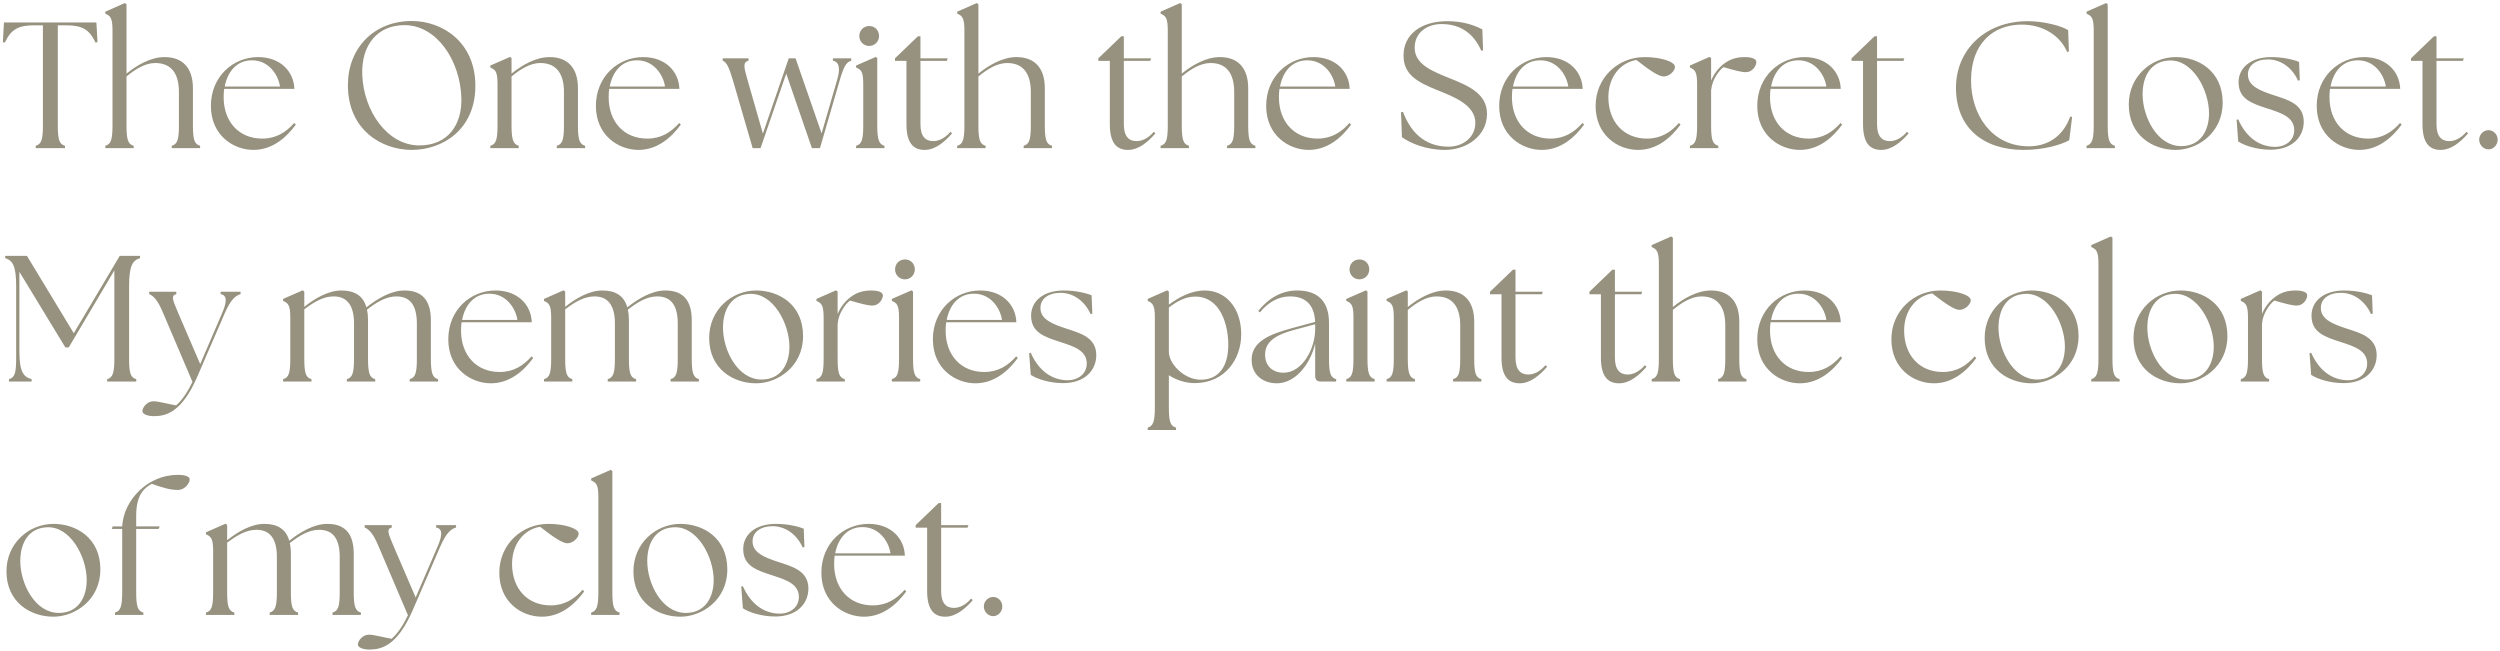 <svg width="557" height="145" viewBox="0 0 557 145" fill="none" xmlns="http://www.w3.org/2000/svg">
<path d="M7.96 33V32.48C9.2 32.12 9.56 31.2 9.56 27.92V5.64H7.6C4 5.64 2.44 6.6 1.08 9.48L0.64 9.4L0.88 5H21.48L21.72 9.4L21.28 9.48C19.92 6.6 18.36 5.64 14.76 5.64H12.88V27.92C12.88 31.2 13.24 32.12 14.48 32.48V33H7.96ZM23.463 33V32.48C24.703 32.12 25.063 31.2 25.063 27.92V6.72C25.063 3.92 24.543 3.52 23.463 3.04V2.6L27.823 0.68L28.183 0.96V16.4C30.503 14.52 33.583 12.72 36.663 12.72C40.583 12.72 42.983 15 42.983 19.68V27.92C42.983 31.2 43.343 32.12 44.583 32.48V33H38.263V32.48C39.503 32.12 39.863 31.2 39.863 27.92V20.48C39.863 16.32 38.103 14.04 34.583 14.04C32.383 14.04 30.223 15.36 28.183 17.04V27.92C28.183 31.2 28.543 32.12 29.783 32.48V33H23.463ZM56.467 33.4C52.067 33.4 46.987 30.2 46.987 23.6C46.987 17.08 51.907 12.72 57.507 12.72C62.547 12.72 65.467 16 65.587 19.8H49.947C49.867 20.4 49.827 21 49.827 21.64C49.827 27.12 53.227 30.88 58.427 30.88C61.507 30.88 63.707 29.48 65.547 27.4L65.907 27.76C63.867 30.56 60.747 33.4 56.467 33.4ZM50.067 19.28H62.387C61.987 16.6 59.827 13.44 56.187 13.44C52.787 13.4 50.707 15.92 50.067 19.28ZM91.75 33.4C84.95 33.4 77.51 28.88 77.51 18.96C77.51 10.76 83.27 4.68 91.75 4.68C98.51 4.68 105.91 9.32 105.91 19.12C105.91 29 98.47 33.4 91.75 33.4ZM93.43 32.4C99.83 32.4 102.99 27.76 102.79 21.76C102.51 13.4 97.27 5.6 90.11 5.6C84.03 5.6 80.47 10.12 80.71 16.64C80.99 24.68 86.27 32.4 93.43 32.4ZM109.249 33V32.48C110.489 32.12 110.849 31.2 110.849 27.92V18.72C110.849 15.92 110.369 15.52 109.249 15.04V14.6L113.649 12.68L113.969 12.96V16.4C116.289 14.52 119.369 12.72 122.449 12.72C126.369 12.72 128.769 15 128.769 19.68V27.92C128.769 31.2 129.129 32.12 130.369 32.48V33H124.049V32.48C125.289 32.12 125.649 31.2 125.649 27.92V20.48C125.649 16.32 123.889 14.04 120.369 14.04C118.169 14.04 116.009 15.36 113.969 17.04V27.92C113.969 31.2 114.369 32.12 115.569 32.48V33H109.249ZM142.248 33.4C137.848 33.4 132.768 30.2 132.768 23.6C132.768 17.08 137.688 12.72 143.288 12.72C148.328 12.72 151.248 16 151.368 19.8H135.728C135.648 20.4 135.608 21 135.608 21.64C135.608 27.12 139.008 30.88 144.208 30.88C147.288 30.88 149.488 29.48 151.328 27.4L151.688 27.76C149.648 30.56 146.528 33.4 142.248 33.4ZM135.848 19.28H148.168C147.768 16.6 145.608 13.44 141.968 13.44C138.568 13.4 136.488 15.92 135.848 19.28ZM163.291 17.88C162.371 14.76 161.851 13.88 161.011 13.52V13H166.771V13.52C165.531 13.88 165.651 14.76 166.571 17.88L169.971 29.76L175.731 13H177.251L183.051 29.72L186.491 17.88C187.291 15.2 186.971 13.8 185.571 13.52V13H189.651V13.52C188.531 13.88 188.011 14.76 187.091 17.88L182.691 33H180.891L175.171 16.4L169.451 33H167.691L163.291 17.88ZM190.733 33V32.48C191.973 32.12 192.333 31.2 192.333 27.92V18.72C192.333 15.92 191.853 15.52 190.733 15.04V14.6L195.133 12.68L195.453 12.96V27.92C195.453 31.2 195.853 32.12 197.053 32.48V33H190.733ZM193.653 10.24C192.413 10.24 191.453 9.24 191.453 8.04C191.453 6.76 192.413 5.8 193.653 5.8C194.933 5.8 195.853 6.76 195.853 8.04C195.853 9.24 194.893 10.24 193.653 10.24ZM205.998 33.4C203.478 33.4 201.958 31.84 201.958 27.68V13.56H199.398V13L204.518 8.08H205.078V13H211.158L210.958 13.56H205.078V27.68C205.078 30.4 206.198 31.44 207.918 31.44C209.038 31.44 210.438 30.92 211.758 29.36L212.118 29.72C210.398 31.68 208.358 33.4 205.998 33.4ZM213.268 33V32.48C214.508 32.12 214.868 31.2 214.868 27.92V6.72C214.868 3.92 214.348 3.52 213.268 3.04V2.6L217.628 0.68L217.988 0.96V16.4C220.308 14.52 223.388 12.72 226.468 12.72C230.388 12.72 232.788 15 232.788 19.68V27.92C232.788 31.2 233.148 32.12 234.388 32.48V33H228.068V32.48C229.308 32.12 229.668 31.2 229.668 27.92V20.48C229.668 16.32 227.908 14.04 224.388 14.04C222.188 14.04 220.028 15.36 217.988 17.04V27.92C217.988 31.2 218.348 32.12 219.588 32.48V33H213.268ZM251.31 33.4C248.79 33.4 247.27 31.84 247.27 27.68V13.56H244.71V13L249.83 8.08H250.39V13H256.47L256.27 13.56H250.39V27.68C250.39 30.4 251.51 31.44 253.23 31.44C254.35 31.44 255.75 30.92 257.07 29.36L257.43 29.72C255.71 31.68 253.67 33.4 251.31 33.4ZM258.58 33V32.48C259.82 32.12 260.18 31.2 260.18 27.92V6.72C260.18 3.92 259.66 3.52 258.58 3.04V2.6L262.94 0.68L263.3 0.96V16.4C265.62 14.52 268.7 12.72 271.78 12.72C275.7 12.72 278.1 15 278.1 19.68V27.92C278.1 31.2 278.46 32.12 279.7 32.48V33H273.38V32.48C274.62 32.12 274.98 31.2 274.98 27.92V20.48C274.98 16.32 273.22 14.04 269.7 14.04C267.5 14.04 265.34 15.36 263.3 17.04V27.92C263.3 31.2 263.66 32.12 264.9 32.48V33H258.58ZM291.584 33.4C287.184 33.4 282.104 30.2 282.104 23.6C282.104 17.08 287.024 12.72 292.624 12.72C297.664 12.72 300.584 16 300.704 19.8H285.064C284.984 20.4 284.944 21 284.944 21.64C284.944 27.12 288.344 30.88 293.544 30.88C296.624 30.88 298.824 29.48 300.664 27.4L301.024 27.76C298.984 30.56 295.864 33.4 291.584 33.4ZM285.184 19.28H297.504C297.104 16.6 294.944 13.44 291.304 13.44C287.904 13.4 285.824 15.92 285.184 19.28ZM321.947 33.4C317.747 33.4 314.227 31.92 312.347 30.56L312.147 25L312.587 24.92C314.147 29.12 317.187 32.68 322.747 32.68C325.947 32.68 328.707 30.6 328.707 27.36C328.707 23.36 323.787 21.52 320.427 20.16C315.707 18.28 312.707 16.6 312.707 12.36C312.707 7.68 316.587 4.72 322.467 4.72C326.107 4.72 328.707 5.72 330.267 6.56L330.427 11.2L330.027 11.32C328.547 7.84 325.747 5.36 321.187 5.36C317.947 5.36 315.187 7.24 315.187 10.64C315.187 14.4 319.307 15.92 322.707 17.32C327.147 19.08 331.307 20.84 331.307 25.36C331.307 30.36 326.667 33.4 321.947 33.4ZM343.498 33.4C339.098 33.4 334.018 30.2 334.018 23.6C334.018 17.08 338.938 12.72 344.538 12.72C349.578 12.72 352.498 16 352.618 19.8H336.978C336.898 20.4 336.858 21 336.858 21.64C336.858 27.12 340.258 30.88 345.458 30.88C348.538 30.88 350.738 29.48 352.578 27.4L352.938 27.76C350.898 30.56 347.778 33.4 343.498 33.4ZM337.098 19.28H349.418C349.018 16.6 346.858 13.44 343.218 13.44C339.818 13.4 337.738 15.92 337.098 19.28ZM364.983 33.4C360.343 33.4 355.503 30.04 355.503 23.6C355.503 17.28 360.543 12.72 366.383 12.72C370.223 12.72 373.183 13.8 373.183 14.88C373.183 15.8 371.943 17.04 370.663 17.04C369.663 17.04 367.783 15.88 364.583 13.36C360.863 14 358.343 17.32 358.343 21.64C358.343 27.12 361.743 30.88 366.943 30.88C370.023 30.88 372.223 29.48 374.062 27.4L374.423 27.76C372.383 30.56 369.263 33.4 364.983 33.4ZM376.514 33V32.48C377.754 32.12 378.114 31.2 378.114 27.92V18.72C378.114 15.92 377.594 15.52 376.514 15.04V14.6L380.874 12.68L381.234 12.96V17.96C381.874 16.4 382.954 15.04 384.154 14.16C385.394 13.24 386.794 12.72 388.714 12.72C390.314 12.72 391.314 13.12 391.314 13.8C391.314 14.68 390.434 16.08 388.994 16.08C387.914 16.08 386.354 15.64 383.994 14.96C382.834 15.8 381.394 18.04 381.274 19.96H381.234V27.92C381.234 31.2 381.594 32.12 382.834 32.48V33H376.514ZM400.998 33.4C396.598 33.4 391.518 30.2 391.518 23.6C391.518 17.08 396.438 12.72 402.038 12.72C407.078 12.72 409.998 16 410.118 19.8H394.478C394.398 20.4 394.358 21 394.358 21.64C394.358 27.12 397.758 30.88 402.958 30.88C406.038 30.88 408.238 29.48 410.078 27.4L410.438 27.76C408.398 30.56 405.278 33.4 400.998 33.4ZM394.598 19.28H406.918C406.518 16.6 404.358 13.44 400.718 13.44C397.318 13.4 395.238 15.92 394.598 19.28ZM419.123 33.4C416.603 33.4 415.083 31.84 415.083 27.68V13.56H412.523V13L417.643 8.08H418.203V13H424.283L424.083 13.56H418.203V27.68C418.203 30.4 419.323 31.44 421.043 31.44C422.163 31.44 423.563 30.92 424.883 29.36L425.243 29.72C423.523 31.68 421.483 33.4 419.123 33.4ZM450.871 33.4C441.671 33.4 435.791 28.28 435.791 19.56C435.791 11.04 442.391 4.72 451.791 4.72C455.231 4.72 459.231 5.72 460.791 6.72L460.951 11.48L460.551 11.56C458.991 7.92 455.191 5.48 450.431 5.48C444.071 5.48 439.151 9.72 439.151 17.88C439.111 25.4 443.671 32.6 451.991 32.6C456.311 32.6 459.671 30.32 461.231 26L461.671 26.04L461.031 31.24C459.151 32.28 455.351 33.4 450.871 33.4ZM464.879 33V32.48C466.079 32.12 466.479 31.2 466.479 27.92V6.72C466.479 3.92 465.959 3.52 464.879 3.04V2.6L469.239 0.68L469.599 0.96V27.92C469.599 31.2 469.959 32.12 471.199 32.48V33H464.879ZM484.772 33.4C479.692 33.4 474.292 30.24 474.292 23.28C474.292 17.04 479.292 12.72 484.772 12.72C489.732 12.72 495.212 15.76 495.212 22.88C495.212 29.72 489.492 33.4 484.772 33.4ZM485.972 32.56C490.252 32.56 492.172 29.12 492.172 25.24C492.172 20.08 488.532 13.2 483.292 13.48C479.212 13.64 477.372 17 477.372 21C477.372 26.08 480.652 32.56 485.972 32.56ZM505.954 33.36C502.754 33.36 499.994 32.4 498.674 31.52L498.314 26.68L498.674 26.6C500.354 30.4 503.194 32.68 506.834 32.72C509.314 32.72 511.154 31.24 511.154 29C511.154 26.12 508.354 25.2 505.274 24.2C501.474 23 498.754 21.96 498.754 18.32C498.754 15.16 501.394 12.72 506.034 12.72C508.634 12.72 510.994 13.28 512.234 13.8L512.394 17.88L511.994 17.96C510.714 15.08 508.154 13.24 505.314 13.24C502.594 13.24 500.834 14.56 500.834 16.6C500.834 19.12 503.394 20.16 506.554 21.2C509.594 22.2 513.274 23.12 513.274 27.12C513.274 30.48 510.754 33.32 505.954 33.36ZM525.647 33.4C521.247 33.4 516.167 30.2 516.167 23.6C516.167 17.08 521.087 12.72 526.687 12.72C531.727 12.72 534.647 16 534.767 19.8H519.127C519.047 20.4 519.007 21 519.007 21.64C519.007 27.12 522.407 30.88 527.607 30.88C530.687 30.88 532.887 29.48 534.727 27.4L535.087 27.76C533.047 30.56 529.927 33.4 525.647 33.4ZM519.247 19.28H531.567C531.167 16.6 529.007 13.44 525.367 13.44C521.967 13.4 519.887 15.92 519.247 19.28ZM543.771 33.4C541.251 33.4 539.731 31.84 539.731 27.68V13.56H537.171V13L542.291 8.08H542.851V13H548.931L548.731 13.56H542.851V27.68C542.851 30.4 543.971 31.44 545.691 31.44C546.811 31.44 548.211 30.92 549.531 29.36L549.891 29.72C548.171 31.68 546.131 33.4 543.771 33.4ZM554.441 33.28C553.321 33.28 552.361 32.28 552.361 31.12C552.361 29.96 553.321 29 554.441 29C555.561 29 556.481 29.96 556.481 31.12C556.481 32.28 555.561 33.28 554.441 33.28ZM2 85V84.48C3.24 84.12 3.6 83.2 3.6 79.92V63.68C3.6 59.12 2.76 58 1.16 57.52V57H6L16.44 74.24L26.68 57H31.2V57.52C29.6 58 28.76 59.12 28.76 63.68V79.92C28.76 83.2 29.12 84.12 30.36 84.48V85H23.88V84.48C25.08 84.12 25.48 83.2 25.48 79.92V60.24L15.32 77.4H14.56L4.32 60.56V78.32C4.32 82.88 5.28 84 7.04 84.48V85H2ZM34.442 92.72C32.882 92.76 31.722 92.24 31.722 91.6C31.722 90.84 32.722 89.4 34.202 89.4C35.242 89.4 37.402 90 39.242 90.32C40.642 89.12 41.882 87.16 42.882 85.08L36.322 69.68C35.082 66.68 34.082 65.88 33.242 65.52V65H39.282V65.52C38.082 65.88 38.402 66.68 39.682 69.68L44.602 81.12L49.522 69.68C50.642 67.08 50.562 65.8 49.162 65.52V65H53.602V65.52C52.482 65.88 51.442 66.68 50.122 69.68L43.922 84C40.522 91.84 37.002 92.68 34.442 92.72ZM63.077 85V84.48C64.317 84.12 64.677 83.2 64.677 79.92V70.72C64.677 67.92 64.157 67.52 63.077 67.04V66.6L67.437 64.68L67.797 64.96V68.36C70.197 66.44 73.197 64.72 76.077 64.72C79.037 64.72 80.917 65.92 81.637 68.48C84.037 66.56 87.117 64.72 90.117 64.72C93.997 64.72 95.997 66.84 95.997 71.36V79.92C95.997 83.2 96.397 84.12 97.597 84.48V85H91.277V84.48C92.517 84.12 92.877 83.2 92.877 79.92V72.08C92.877 68.12 91.437 66.04 88.317 66.04C86.037 66.04 83.957 67.28 81.757 69C81.917 69.68 81.997 70.48 81.997 71.36V79.92C81.997 83.2 82.357 84.12 83.597 84.48V85H77.277V84.48C78.477 84.12 78.877 83.2 78.877 79.92V72.08C78.877 68.12 77.397 66.04 74.317 66.04C72.037 66.04 69.957 67.28 67.797 68.92V79.92C67.797 83.2 68.157 84.12 69.397 84.48V85H63.077ZM109.358 85.4C104.958 85.4 99.877 82.2 99.877 75.6C99.877 69.08 104.798 64.72 110.398 64.72C115.438 64.72 118.358 68 118.478 71.8H102.838C102.758 72.4 102.718 73 102.718 73.64C102.718 79.12 106.118 82.88 111.318 82.88C114.398 82.88 116.598 81.48 118.438 79.4L118.798 79.76C116.758 82.56 113.638 85.4 109.358 85.4ZM102.958 71.28H115.278C114.878 68.6 112.718 65.44 109.078 65.44C105.678 65.4 103.598 67.92 102.958 71.28ZM121.202 85V84.48C122.442 84.12 122.802 83.2 122.802 79.92V70.72C122.802 67.92 122.282 67.52 121.202 67.04V66.6L125.562 64.68L125.922 64.96V68.36C128.322 66.44 131.322 64.72 134.202 64.72C137.162 64.72 139.042 65.92 139.762 68.48C142.162 66.56 145.242 64.72 148.242 64.72C152.122 64.72 154.122 66.84 154.122 71.36V79.92C154.122 83.2 154.522 84.12 155.722 84.48V85H149.402V84.48C150.642 84.12 151.002 83.2 151.002 79.92V72.08C151.002 68.12 149.562 66.04 146.442 66.04C144.162 66.04 142.082 67.28 139.882 69C140.042 69.68 140.122 70.48 140.122 71.36V79.92C140.122 83.2 140.482 84.12 141.722 84.48V85H135.402V84.48C136.602 84.12 137.002 83.2 137.002 79.92V72.08C137.002 68.12 135.522 66.04 132.442 66.04C130.162 66.04 128.082 67.28 125.922 68.92V79.92C125.922 83.2 126.282 84.12 127.522 84.48V85H121.202ZM168.483 85.4C163.403 85.4 158.003 82.24 158.003 75.28C158.003 69.04 163.003 64.72 168.483 64.72C173.443 64.72 178.923 67.76 178.923 74.88C178.923 81.72 173.203 85.4 168.483 85.4ZM169.683 84.56C173.963 84.56 175.883 81.12 175.883 77.24C175.883 72.08 172.243 65.2 167.003 65.48C162.923 65.64 161.083 69 161.083 73C161.083 78.08 164.363 84.56 169.683 84.56ZM181.905 85V84.48C183.145 84.12 183.505 83.2 183.505 79.92V70.72C183.505 67.92 182.985 67.52 181.905 67.04V66.6L186.265 64.68L186.625 64.96V69.96C187.265 68.4 188.345 67.04 189.545 66.16C190.785 65.24 192.185 64.72 194.105 64.72C195.705 64.72 196.705 65.12 196.705 65.8C196.705 66.68 195.825 68.08 194.385 68.08C193.305 68.08 191.745 67.64 189.385 66.96C188.225 67.8 186.785 70.04 186.665 71.96H186.625V79.92C186.625 83.2 186.985 84.12 188.225 84.48V85H181.905ZM198.702 85V84.48C199.942 84.12 200.302 83.2 200.302 79.92V70.72C200.302 67.92 199.822 67.52 198.702 67.04V66.6L203.102 64.68L203.422 64.96V79.92C203.422 83.2 203.822 84.12 205.022 84.48V85H198.702ZM201.622 62.24C200.382 62.24 199.422 61.24 199.422 60.04C199.422 58.76 200.382 57.8 201.622 57.8C202.902 57.8 203.822 58.76 203.822 60.04C203.822 61.24 202.862 62.24 201.622 62.24ZM217.326 85.4C212.926 85.4 207.846 82.2 207.846 75.6C207.846 69.08 212.766 64.72 218.366 64.72C223.406 64.72 226.326 68 226.446 71.8H210.806C210.726 72.4 210.686 73 210.686 73.64C210.686 79.12 214.086 82.88 219.286 82.88C222.366 82.88 224.566 81.48 226.406 79.4L226.766 79.76C224.726 82.56 221.606 85.4 217.326 85.4ZM210.926 71.28H223.246C222.846 68.6 220.686 65.44 217.046 65.44C213.646 65.4 211.566 67.92 210.926 71.28ZM236.931 85.36C233.731 85.36 230.971 84.4 229.651 83.52L229.291 78.68L229.651 78.6C231.331 82.4 234.171 84.68 237.811 84.72C240.291 84.72 242.131 83.24 242.131 81C242.131 78.12 239.331 77.2 236.251 76.2C232.451 75 229.731 73.96 229.731 70.32C229.731 67.16 232.371 64.72 237.011 64.72C239.611 64.72 241.971 65.28 243.211 65.8L243.371 69.88L242.971 69.96C241.691 67.08 239.131 65.24 236.291 65.24C233.571 65.24 231.811 66.56 231.811 68.6C231.811 71.12 234.371 72.16 237.531 73.2C240.571 74.2 244.251 75.12 244.251 79.12C244.251 82.48 241.731 85.32 236.931 85.36ZM266.222 85.36C264.022 85.36 261.942 84.6 260.422 83.6V90.72C260.422 94 260.782 94.92 262.022 95.28V95.8H255.702V95.28C256.902 94.92 257.302 94 257.302 90.72V70.72C257.302 67.92 256.782 67.52 255.702 67.04V66.6L260.062 64.68L260.422 64.96V67.88C262.582 66.28 265.342 64.72 268.422 64.72C273.062 64.72 276.542 68.56 276.542 74.48C276.542 80.08 272.862 85.32 266.222 85.36ZM260.422 78.4C260.422 81.12 263.902 84.6 267.502 84.6C271.702 84.6 273.662 81.44 273.662 76.8C273.662 72.36 271.902 66.08 266.302 66.08C263.982 66.08 262.102 67.24 260.422 68.52V78.4ZM294.221 85C293.421 85 293.021 84.56 293.021 83.8V76.6C291.781 81.52 288.421 85.4 284.461 85.4C281.501 85.4 278.861 83.6 278.861 80.16C278.861 76 283.061 74.44 287.821 73.12L293.021 71.72C292.821 67.84 290.821 66.04 287.421 66.04C285.021 66.04 282.701 67.16 280.701 69.6L280.341 69.28C282.621 66.44 285.541 64.72 289.021 64.72C293.861 64.72 296.101 67.4 296.101 71.92V79.92C296.101 83.2 296.461 84.12 297.701 84.48V85H294.221ZM281.861 79.04C281.861 81.64 283.661 83.04 285.941 83.04C290.221 83.04 292.981 77.64 293.021 73.44V72.32V72.24L287.981 73.6C285.021 74.44 281.821 75.76 281.861 79.04ZM299.952 85V84.48C301.192 84.12 301.552 83.2 301.552 79.92V70.72C301.552 67.92 301.072 67.52 299.952 67.04V66.6L304.352 64.68L304.672 64.96V79.92C304.672 83.2 305.072 84.12 306.272 84.48V85H299.952ZM302.872 62.24C301.632 62.24 300.672 61.24 300.672 60.04C300.672 58.76 301.632 57.8 302.872 57.8C304.152 57.8 305.072 58.76 305.072 60.04C305.072 61.24 304.112 62.24 302.872 62.24ZM308.936 85V84.48C310.176 84.12 310.536 83.2 310.536 79.92V70.72C310.536 67.92 310.056 67.52 308.936 67.04V66.6L313.336 64.68L313.656 64.96V68.4C315.976 66.52 319.056 64.72 322.136 64.72C326.056 64.72 328.456 67 328.456 71.68V79.92C328.456 83.2 328.816 84.12 330.056 84.48V85H323.736V84.48C324.976 84.12 325.336 83.2 325.336 79.92V72.48C325.336 68.32 323.576 66.04 320.056 66.04C317.856 66.04 315.696 67.36 313.656 69.04V79.92C313.656 83.2 314.056 84.12 315.256 84.48V85H308.936ZM338.576 85.4C336.056 85.4 334.536 83.84 334.536 79.68V65.56H331.976V65L337.096 60.08H337.656V65H343.736L343.536 65.56H337.656V79.68C337.656 82.4 338.776 83.44 340.496 83.44C341.616 83.44 343.016 82.92 344.336 81.36L344.696 81.72C342.976 83.68 340.936 85.4 338.576 85.4ZM360.724 85.4C358.204 85.4 356.684 83.84 356.684 79.68V65.56H354.124V65L359.244 60.08H359.804V65H365.884L365.684 65.56H359.804V79.68C359.804 82.4 360.924 83.44 362.644 83.44C363.764 83.44 365.164 82.92 366.484 81.36L366.844 81.72C365.124 83.68 363.084 85.4 360.724 85.4ZM367.994 85V84.48C369.234 84.12 369.594 83.2 369.594 79.92V58.72C369.594 55.92 369.074 55.52 367.994 55.04V54.6L372.354 52.68L372.714 52.96V68.4C375.034 66.52 378.114 64.72 381.194 64.72C385.114 64.72 387.514 67 387.514 71.68V79.92C387.514 83.2 387.874 84.12 389.114 84.48V85H382.794V84.48C384.034 84.12 384.394 83.2 384.394 79.92V72.48C384.394 68.32 382.634 66.04 379.114 66.04C376.914 66.04 374.754 67.36 372.714 69.04V79.92C372.714 83.2 373.074 84.12 374.314 84.48V85H367.994ZM400.998 85.4C396.598 85.4 391.518 82.2 391.518 75.6C391.518 69.08 396.438 64.72 402.038 64.72C407.078 64.72 409.998 68 410.118 71.8H394.478C394.398 72.4 394.358 73 394.358 73.64C394.358 79.12 397.758 82.88 402.958 82.88C406.038 82.88 408.238 81.48 410.078 79.4L410.438 79.76C408.398 82.56 405.278 85.4 400.998 85.4ZM394.598 71.28H406.918C406.518 68.6 404.358 65.44 400.718 65.44C397.318 65.4 395.238 67.92 394.598 71.28ZM430.881 85.4C426.241 85.4 421.401 82.04 421.401 75.6C421.401 69.28 426.441 64.72 432.281 64.72C436.121 64.72 439.081 65.8 439.081 66.88C439.081 67.8 437.841 69.04 436.561 69.04C435.561 69.04 433.681 67.88 430.481 65.36C426.761 66 424.241 69.32 424.241 73.64C424.241 79.12 427.641 82.88 432.841 82.88C435.921 82.88 438.121 81.48 439.961 79.4L440.321 79.76C438.281 82.56 435.161 85.4 430.881 85.4ZM452.662 85.4C447.582 85.4 442.182 82.24 442.182 75.28C442.182 69.04 447.182 64.72 452.662 64.72C457.622 64.72 463.102 67.76 463.102 74.88C463.102 81.72 457.382 85.4 452.662 85.4ZM453.862 84.56C458.142 84.56 460.062 81.12 460.062 77.24C460.062 72.08 456.422 65.2 451.182 65.48C447.102 65.64 445.262 69 445.262 73C445.262 78.08 448.542 84.56 453.862 84.56ZM465.934 85V84.48C467.134 84.12 467.534 83.2 467.534 79.92V58.72C467.534 55.92 467.014 55.52 465.934 55.04V54.6L470.294 52.68L470.654 52.96V79.92C470.654 83.2 471.014 84.12 472.254 84.48V85H465.934ZM485.826 85.4C480.746 85.4 475.346 82.24 475.346 75.28C475.346 69.04 480.346 64.72 485.826 64.72C490.786 64.72 496.266 67.76 496.266 74.88C496.266 81.72 490.546 85.4 485.826 85.4ZM487.026 84.56C491.306 84.56 493.226 81.12 493.226 77.24C493.226 72.08 489.586 65.2 484.346 65.48C480.266 65.64 478.426 69 478.426 73C478.426 78.08 481.706 84.56 487.026 84.56ZM499.249 85V84.48C500.489 84.12 500.849 83.2 500.849 79.92V70.72C500.849 67.92 500.329 67.52 499.249 67.04V66.6L503.609 64.68L503.969 64.96V69.96C504.609 68.4 505.689 67.04 506.889 66.16C508.129 65.24 509.529 64.72 511.449 64.72C513.049 64.72 514.049 65.12 514.049 65.8C514.049 66.68 513.169 68.08 511.729 68.08C510.649 68.08 509.089 67.64 506.729 66.96C505.569 67.8 504.129 70.04 504.009 71.96H503.969V79.92C503.969 83.2 504.329 84.12 505.569 84.48V85H499.249ZM522.204 85.36C519.004 85.36 516.244 84.4 514.924 83.52L514.564 78.68L514.924 78.6C516.604 82.4 519.444 84.68 523.084 84.72C525.564 84.72 527.404 83.24 527.404 81C527.404 78.12 524.604 77.2 521.524 76.2C517.724 75 515.004 73.96 515.004 70.32C515.004 67.16 517.644 64.72 522.284 64.72C524.884 64.72 527.244 65.28 528.484 65.8L528.644 69.88L528.244 69.96C526.964 67.08 524.404 65.24 521.564 65.24C518.844 65.24 517.084 66.56 517.084 68.6C517.084 71.12 519.644 72.16 522.804 73.2C525.844 74.2 529.524 75.12 529.524 79.12C529.524 82.48 527.004 85.32 522.204 85.36ZM11.92 137.4C6.84 137.4 1.44 134.24 1.44 127.28C1.44 121.04 6.44 116.72 11.92 116.72C16.88 116.72 22.36 119.76 22.36 126.88C22.36 133.72 16.64 137.4 11.92 137.4ZM13.12 136.56C17.4 136.56 19.32 133.12 19.32 129.24C19.32 124.08 15.68 117.2 10.44 117.48C6.36 117.64 4.52 121 4.52 125C4.52 130.08 7.8 136.56 13.12 136.56ZM25.622 137V136.48C26.823 136.12 27.223 135.2 27.223 131.92V117.84H24.902L25.102 117.28H27.223C27.543 111.32 33.023 105.8 39.542 105.8C41.343 105.8 42.263 106.16 42.263 106.84C42.263 107.56 41.263 109.16 39.623 109.16C37.822 109.16 36.102 108.6 33.822 107.8C32.462 108.56 30.343 109.84 30.343 114.88V117.28H35.583L35.343 117.84H30.343V131.92C30.343 135.2 30.703 136.12 31.942 136.48V137H25.622ZM45.889 137V136.48C47.129 136.12 47.489 135.2 47.489 131.92V122.72C47.489 119.92 46.969 119.52 45.889 119.04V118.6L50.249 116.68L50.609 116.96V120.36C53.009 118.44 56.009 116.72 58.889 116.72C61.849 116.72 63.729 117.92 64.449 120.48C66.849 118.56 69.929 116.72 72.929 116.72C76.809 116.72 78.809 118.84 78.809 123.36V131.92C78.809 135.2 79.209 136.12 80.409 136.48V137H74.089V136.48C75.329 136.12 75.689 135.2 75.689 131.92V124.08C75.689 120.12 74.249 118.04 71.129 118.04C68.849 118.04 66.769 119.28 64.569 121C64.729 121.68 64.809 122.48 64.809 123.36V131.92C64.809 135.2 65.169 136.12 66.409 136.48V137H60.089V136.48C61.289 136.12 61.689 135.2 61.689 131.92V124.08C61.689 120.12 60.209 118.04 57.129 118.04C54.849 118.04 52.769 119.28 50.609 120.92V131.92C50.609 135.2 50.969 136.12 52.209 136.48V137H45.889ZM82.45 144.72C80.89 144.76 79.73 144.24 79.73 143.6C79.73 142.84 80.73 141.4 82.21 141.4C83.25 141.4 85.41 142 87.25 142.32C88.65 141.12 89.89 139.16 90.89 137.08L84.33 121.68C83.09 118.68 82.09 117.88 81.25 117.52V117H87.29V117.52C86.09 117.88 86.41 118.68 87.69 121.68L92.61 133.12L97.53 121.68C98.65 119.08 98.57 117.8 97.17 117.52V117H101.61V117.52C100.49 117.88 99.45 118.68 98.13 121.68L91.93 136C88.53 143.84 85.01 144.68 82.45 144.72ZM120.725 137.4C116.085 137.4 111.245 134.04 111.245 127.6C111.245 121.28 116.285 116.72 122.125 116.72C125.965 116.72 128.925 117.8 128.925 118.88C128.925 119.8 127.685 121.04 126.405 121.04C125.405 121.04 123.525 119.88 120.325 117.36C116.605 118 114.085 121.32 114.085 125.64C114.085 131.12 117.485 134.88 122.685 134.88C125.765 134.88 127.965 133.48 129.805 131.4L130.165 131.76C128.125 134.56 125.005 137.4 120.725 137.4ZM131.715 137V136.48C132.915 136.12 133.315 135.2 133.315 131.92V110.72C133.315 107.92 132.795 107.52 131.715 107.04V106.6L136.075 104.68L136.435 104.96V131.92C136.435 135.2 136.795 136.12 138.035 136.48V137H131.715ZM151.608 137.4C146.528 137.4 141.128 134.24 141.128 127.28C141.128 121.04 146.128 116.72 151.608 116.72C156.568 116.72 162.048 119.76 162.048 126.88C162.048 133.72 156.328 137.4 151.608 137.4ZM152.808 136.56C157.088 136.56 159.008 133.12 159.008 129.24C159.008 124.08 155.368 117.2 150.128 117.48C146.048 117.64 144.208 121 144.208 125C144.208 130.08 147.488 136.56 152.808 136.56ZM172.79 137.36C169.59 137.36 166.83 136.4 165.51 135.52L165.15 130.68L165.51 130.6C167.19 134.4 170.03 136.68 173.67 136.72C176.15 136.72 177.99 135.24 177.99 133C177.99 130.12 175.19 129.2 172.11 128.2C168.31 127 165.59 125.96 165.59 122.32C165.59 119.16 168.23 116.72 172.87 116.72C175.47 116.72 177.83 117.28 179.07 117.8L179.23 121.88L178.83 121.96C177.55 119.08 174.99 117.24 172.15 117.24C169.43 117.24 167.67 118.56 167.67 120.6C167.67 123.12 170.23 124.16 173.39 125.2C176.43 126.2 180.11 127.12 180.11 131.12C180.11 134.48 177.59 137.32 172.79 137.36ZM192.483 137.4C188.083 137.4 183.003 134.2 183.003 127.6C183.003 121.08 187.923 116.72 193.523 116.72C198.563 116.72 201.483 120 201.603 123.8H185.963C185.883 124.4 185.843 125 185.843 125.64C185.843 131.12 189.243 134.88 194.443 134.88C197.523 134.88 199.723 133.48 201.562 131.4L201.923 131.76C199.883 134.56 196.763 137.4 192.483 137.4ZM186.083 123.28H198.403C198.003 120.6 195.843 117.44 192.203 117.44C188.803 117.4 186.723 119.92 186.083 123.28ZM210.607 137.4C208.087 137.4 206.567 135.84 206.567 131.68V117.56H204.007V117L209.127 112.08H209.687V117H215.767L215.567 117.56H209.687V131.68C209.687 134.4 210.807 135.44 212.527 135.44C213.647 135.44 215.047 134.92 216.367 133.36L216.727 133.72C215.007 135.68 212.967 137.4 210.607 137.4ZM221.277 137.28C220.157 137.28 219.197 136.28 219.197 135.12C219.197 133.96 220.157 133 221.277 133C222.397 133 223.317 133.96 223.317 135.12C223.317 136.28 222.397 137.28 221.277 137.28Z" fill="#96927F"/>
</svg>
